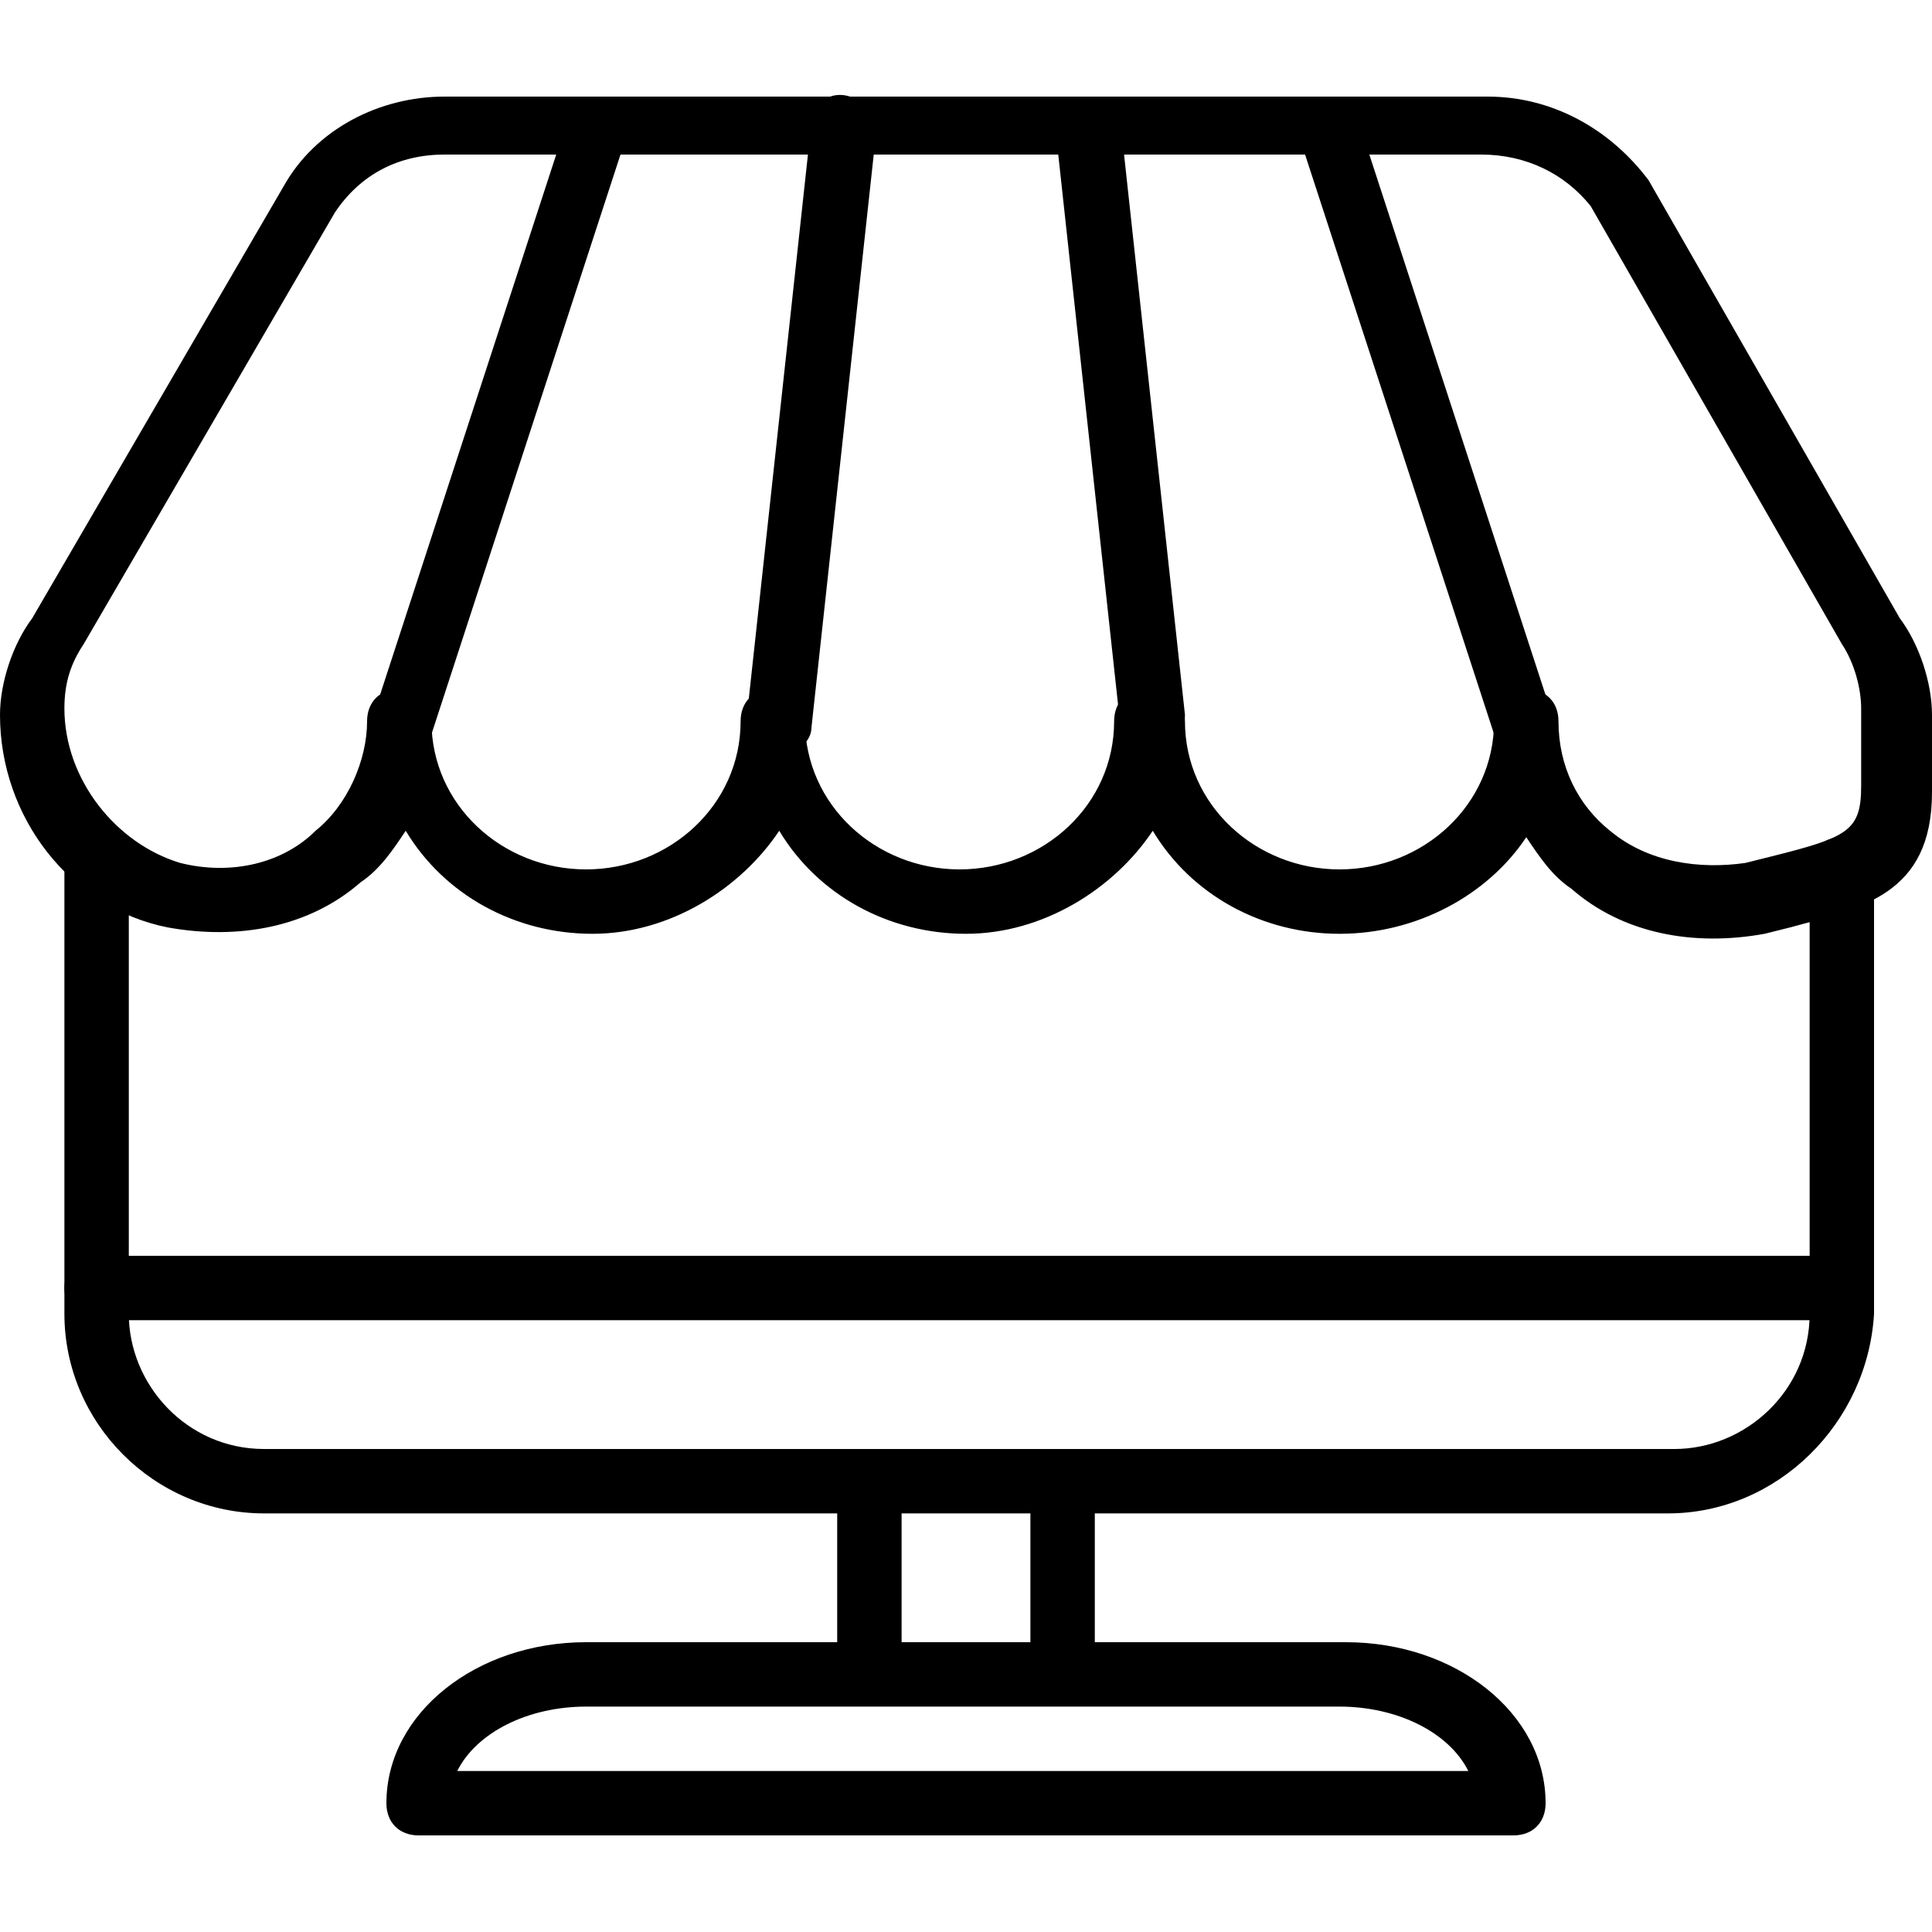 <?xml version="1.0" encoding="utf-8"?>
<!-- Generator: Adobe Illustrator 19.0.0, SVG Export Plug-In . SVG Version: 6.00 Build 0)  -->
<svg version="1.1" id="Layer_1" xmlns="http://www.w3.org/2000/svg" xmlns:xlink="http://www.w3.org/1999/xlink" x="0px" y="0px"
	 viewBox="0 0 30 30" style="enable-background:new 0 0 30 30;" xml:space="preserve">
<g>
	<g>
		<path d="M25.9,23.5H4.1c-1.7,0-3.1-1.4-3.1-3.1v-6.9C1,13.2,1.2,13,1.5,13S2,13.2,2,13.5v6.9c0,1.1,0.9,2.1,2.1,2.1h21.9
			c1.1,0,2.1-0.9,2.1-2.1v-6.9c0-0.3,0.2-0.5,0.5-0.5s0.5,0.2,0.5,0.5v6.9C29,22.1,27.6,23.5,25.9,23.5z"/>
	</g>
	<g>
		<path d="M23.5,28.5h-17C6.2,28.5,6,28.3,6,28c0-1.4,1.4-2.5,3.1-2.5h11.8c1.7,0,3.1,1.1,3.1,2.5C24,28.3,23.8,28.5,23.5,28.5z
			 M7.1,27.5h15.7c-0.3-0.6-1.1-1-2-1H9.1C8.2,26.5,7.4,26.9,7.1,27.5z"/>
	</g>
	<g>
		<path d="M28.5,20.5h-27C1.2,20.5,1,20.3,1,20s0.2-0.5,0.5-0.5h27c0.3,0,0.5,0.2,0.5,0.5S28.8,20.5,28.5,20.5z"/>
	</g>
	<g>
		<path d="M16.5,26c-0.3,0-0.5-0.2-0.5-0.5V23c0-0.3,0.2-0.5,0.5-0.5S17,22.7,17,23v2.5C17,25.8,16.8,26,16.5,26z"/>
	</g>
	<g>
		<path d="M13.5,26c-0.3,0-0.5-0.2-0.5-0.5V23c0-0.3,0.2-0.5,0.5-0.5S14,22.7,14,23v2.5C14,25.8,13.8,26,13.5,26z"/>
	</g>
	<g>
		<g>
			<path d="M20.8,14.5c-1.2,0-2.3-0.6-2.9-1.6c-0.6,0.9-1.7,1.6-2.9,1.6s-2.3-0.6-2.9-1.6c-0.6,0.9-1.7,1.6-2.9,1.6
				c-1.2,0-2.3-0.6-2.9-1.6c-0.2,0.3-0.4,0.6-0.7,0.8c-0.8,0.7-1.9,0.9-3,0.7C1.1,14.1,0,12.7,0,11.1c0-0.5,0.2-1.1,0.5-1.5l3.9-6.7
				C4.9,2,5.9,1.5,6.9,1.5h16.2c1,0,1.9,0.5,2.5,1.3l3.9,6.8c0.3,0.4,0.5,1,0.5,1.5v1.2c0,1.6-1.1,1.8-2.2,2.1l-0.4,0.1
				c-1.1,0.2-2.2,0-3-0.7c-0.3-0.2-0.5-0.5-0.7-0.8C23.1,13.9,22,14.5,20.8,14.5z M18.4,11.2c0,1.3,1.1,2.3,2.4,2.3
				c1.3,0,2.4-1,2.4-2.3c0-0.3,0.2-0.5,0.5-0.5s0.5,0.2,0.5,0.5c0,0.7,0.3,1.3,0.8,1.7c0.6,0.5,1.4,0.6,2.1,0.5l0.4-0.1
				c1.2-0.3,1.4-0.4,1.4-1.1v-1.2c0-0.3-0.1-0.7-0.3-1l-3.9-6.8c-0.4-0.5-1-0.8-1.7-0.8H6.9c-0.7,0-1.3,0.3-1.7,0.9l-3.9,6.7
				c0,0,0,0,0,0c-0.2,0.3-0.3,0.6-0.3,1c0,1.1,0.8,2.1,1.8,2.4c0.8,0.2,1.6,0,2.1-0.5c0.5-0.4,0.8-1.1,0.8-1.7
				c0-0.3,0.2-0.5,0.5-0.5s0.5,0.2,0.5,0.5c0,1.3,1.1,2.3,2.4,2.3s2.4-1,2.4-2.3c0-0.3,0.2-0.5,0.5-0.5s0.5,0.2,0.5,0.5
				c0,1.3,1.1,2.3,2.4,2.3s2.4-1,2.4-2.3c0-0.3,0.2-0.5,0.5-0.5S18.4,11,18.4,11.2z"/>
		</g>
		<g>
			<path d="M6.3,11.7c-0.1,0-0.1,0-0.2,0c-0.3-0.1-0.4-0.4-0.3-0.6l3-9.2c0.1-0.3,0.4-0.4,0.6-0.3c0.3,0.1,0.4,0.4,0.3,0.6l-3,9.2
				C6.7,11.6,6.5,11.7,6.3,11.7z"/>
		</g>
		<g>
			<path d="M12.1,11.7C12.1,11.7,12.1,11.7,12.1,11.7c-0.3,0-0.5-0.3-0.5-0.6l1-9.2c0-0.3,0.3-0.5,0.6-0.4c0.3,0,0.5,0.3,0.4,0.6
				l-1,9.2C12.6,11.5,12.4,11.7,12.1,11.7z"/>
		</g>
		<g>
			<path d="M17.9,11.7c-0.3,0-0.5-0.2-0.5-0.4l-1-9.2c0-0.3,0.2-0.5,0.4-0.6c0.3,0,0.5,0.2,0.6,0.4l1,9.2
				C18.4,11.5,18.2,11.7,17.9,11.7C17.9,11.7,17.9,11.7,17.9,11.7z"/>
		</g>
		<g>
			<path d="M23.7,11.7c-0.2,0-0.4-0.1-0.5-0.3l-3-9.2c-0.1-0.3,0.1-0.5,0.3-0.6c0.3-0.1,0.5,0.1,0.6,0.3l3,9.2
				c0.1,0.3-0.1,0.5-0.3,0.6C23.8,11.7,23.8,11.7,23.7,11.7z"/>
		</g>
	</g>
</g>
</svg>
